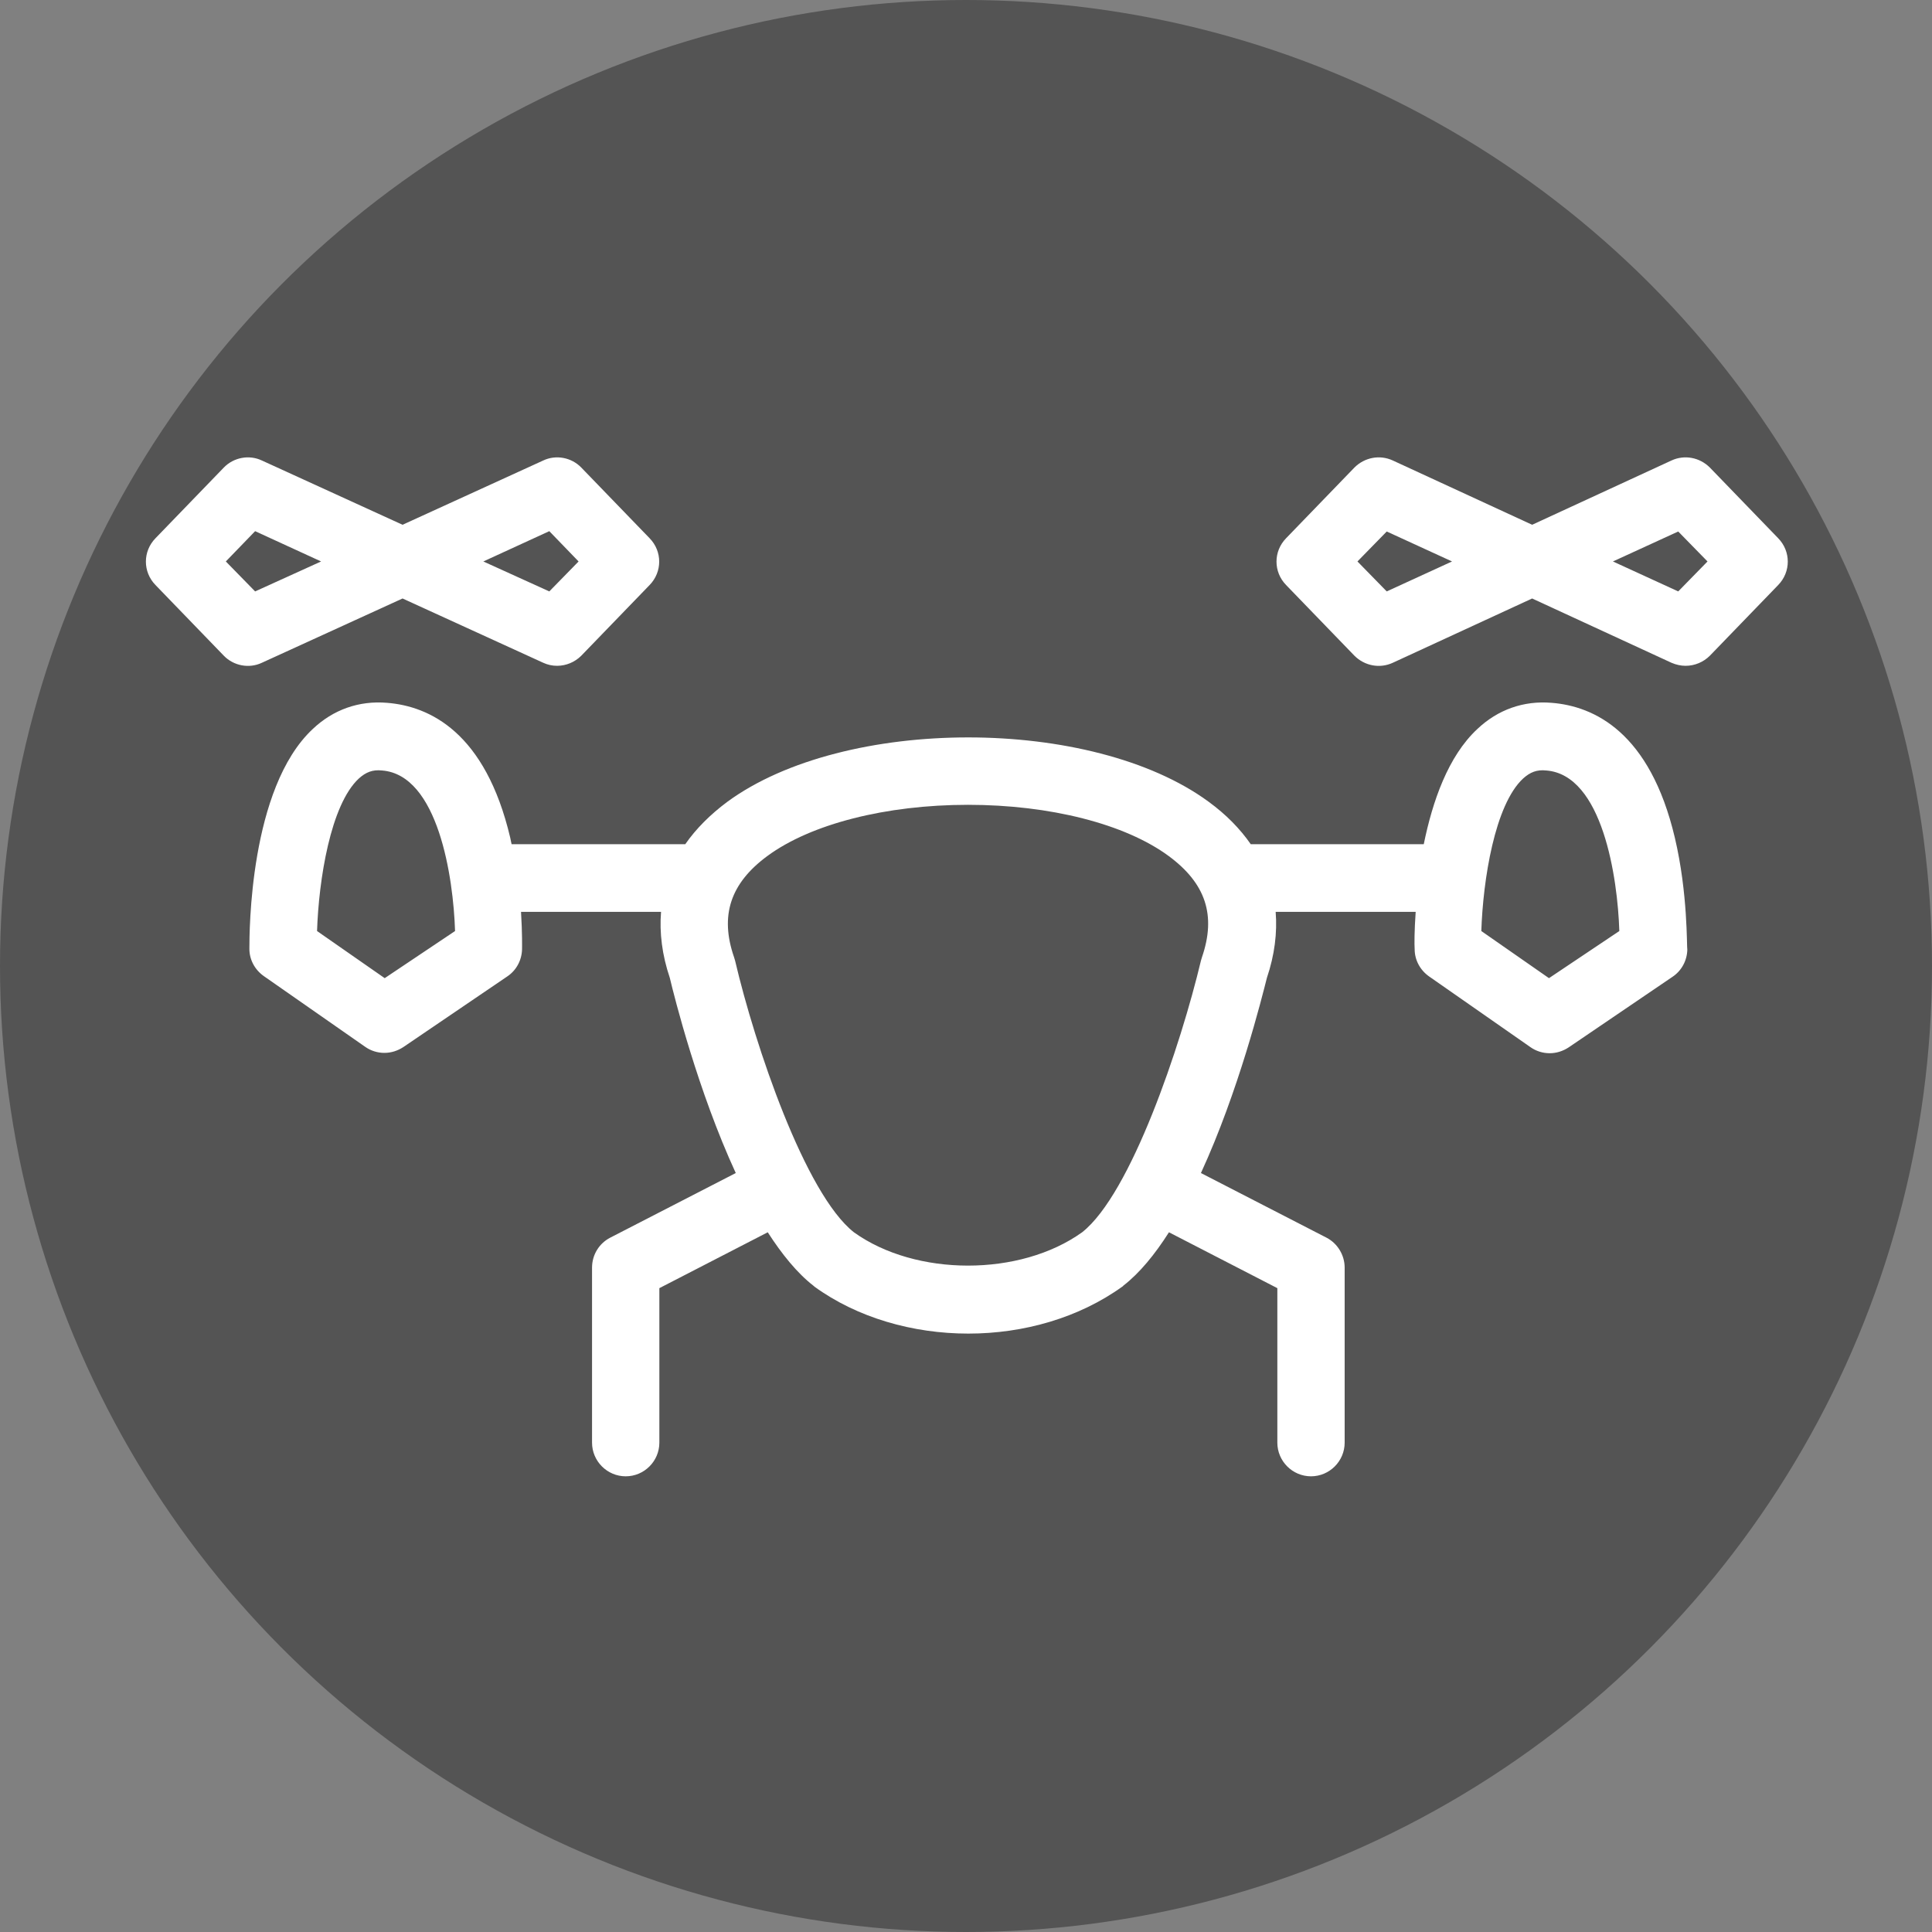 <?xml version="1.0" encoding="UTF-8" standalone="no"?>
<!-- Created with Inkscape (http://www.inkscape.org/) -->

<svg
   width="128"
   height="128"
   viewBox="0 0 128 128"
   version="1.1"
   id="svg5"
   inkscape:export-filename="C:\Users\pjaff\Downloads\icon.png"
   inkscape:export-xdpi="96"
   inkscape:export-ydpi="96"
   inkscape:version="1.1.1 (3bf5ae0d25, 2021-09-20)"
   sodipodi:docname="icon.svg"
   xmlns:inkscape="http://www.inkscape.org/namespaces/inkscape"
   xmlns:sodipodi="http://sodipodi.sourceforge.net/DTD/sodipodi-0.dtd"
   xmlns="http://www.w3.org/2000/svg"
   xmlns:svg="http://www.w3.org/2000/svg">
  <rect x="0" y="0" width="128" height="128" fill="#808080" stroke="none"/>
  <sodipodi:namedview
     id="namedview7"
     pagecolor="#ffffff"
     bordercolor="#999999"
     borderopacity="1"
     inkscape:pageshadow="0"
     inkscape:pageopacity="0"
     inkscape:pagecheckerboard="0"
     inkscape:document-units="px"
     showgrid="false"
     inkscape:snap-page="true"
     inkscape:zoom="6.8870097"
     inkscape:cx="20.328126"
     inkscape:cy="91.694368"
     inkscape:window-width="3840"
     inkscape:window-height="2081"
     inkscape:window-x="-11"
     inkscape:window-y="-11"
     inkscape:window-maximized="1"
     inkscape:current-layer="layer1" />
  <defs
     id="defs2">
    <inkscape:path-effect
       effect="spiro"
       id="path-effect4623"
       is_visible="true"
       lpeversion="0" />
    <inkscape:path-effect
       effect="spiro"
       id="path-effect4590"
       is_visible="true"
       lpeversion="0" />
    <inkscape:path-effect
       effect="spiro"
       id="path-effect4539"
       is_visible="true"
       lpeversion="0" />
  </defs>
  <g
     inkscape:label="Calque 1"
     inkscape:groupmode="layer"
     id="layer1">
    <path
       style="fill:none;fill-rule:evenodd;stroke:#000000;stroke-width:0.834px;stroke-linecap:butt;stroke-linejoin:miter;stroke-opacity:1"
       d="m 19.645,-106.69 c 0.057,-0.043 0,0.142 0,0 z"
       id="path1965" />
    <circle
       style="fill:#545454;stroke-width:1.89;stroke-linecap:round;stroke-linejoin:round;fill-opacity:1"
       id="path992"
       cx="64"
       cy="64"
       r="64" />
    <g
       style="fill:#ffffff"
       id="g932"
       transform="matrix(0.223,0,0,0.223,9.666,9.666)">
      <g
         transform="translate(0,-540.36)"
         id="g919"
         style="fill:#ffffff">
	<g
   id="g917"
   style="fill:#ffffff">
		<g
   id="g915"
   style="fill:#ffffff">
			<path
   d="m 76.25,674.822 41.8,19.1 c 1.3,0.6 2.7,0.9 4.1,0.9 2.7,0 5.3,-1.1 7.2,-3 l 20.3,-21 c 3.8,-3.9 3.8,-10 0,-13.9 l -20.3,-21 c -2.9,-3 -7.5,-3.9 -11.3,-2.1 l -41.8,19.1 -41.8,-19.1 c -3.8,-1.8 -8.4,-0.9 -11.3,2.1 l -20.3,21 c -3.8,3.9 -3.8,10 0,13.9 l 20.3,21 c 2.9,3 7.5,3.9 11.3,2.1 z m 43.6,-20 8.7,9 -8.7,8.9 -19.6,-8.9 z m -96.1,9 8.7,-9 19.6,9 -19.6,8.9 z"
   id="path909"
   style="fill:#ffffff" />

			<path
   d="m 484.95,656.922 -20.3,-21 c -3,-3 -7.5,-3.9 -11.4,-2.1 l -41.4,19.1 -41.4,-19.1 c -3.9,-1.8 -8.4,-0.9 -11.4,2.1 l -20.3,21 c -3.8,3.9 -3.8,10 0,13.9 l 20.3,21 c 3,3 7.5,3.9 11.4,2.1 l 41.4,-19.1 41.4,19.1 c 1.4,0.6 2.8,0.9 4.2,0.9 2.7,0 5.3,-1.1 7.2,-3 l 20.3,-21 c 3.8,-3.9 3.8,-10 0,-13.9 z m -116.3,15.8 -8.7,-8.9 8.7,-8.9 19.4,8.9 z m 86.6,0 -19.4,-8.9 19.4,-8.9 8.7,8.9 z"
   id="path911"
   style="fill:#ffffff" />

			<path
   d="m 454.25,745.922 c -7.4,-31.4 -24,-39.1 -36.6,-40.1 -8.3,-0.7 -16,2 -22.1,7.8 -8.7,8.1 -13.3,21.5 -15.9,34.2 h -51.4 c -3.2,-4.6 -7.3,-8.8 -12.5,-12.6 -34.7,-25.5 -108.2,-25.5 -143,0 -5.1,3.8 -9.3,8 -12.5,12.6 h -51.6 c -0.1,-0.6 -0.3,-1.2 -0.4,-1.9 -7.4,-31.4 -24,-39.1 -36.6,-40.1 -8.3,-0.7 -16,2 -22.1,7.8 -18.8,17.6 -18.8,60.4 -18.8,65.3 0,3.2 1.6,6.2 4.3,8.1 l 30.1,21 c 1.7,1.2 3.7,1.8 5.7,1.8 2,0 3.9,-0.6 5.6,-1.7 l 30.9,-21 c 2.7,-1.8 4.3,-4.8 4.4,-8 0,-0.3 0.1,-4.8 -0.3,-11.2 h 41.6 c -0.5,6.2 0.3,12.8 2.6,19.6 1.4,5.9 8.4,33.7 19.6,58 l -37.3,19.2 c -3.3,1.7 -5.4,5.1 -5.4,8.9 v 52 c 0,5.5 4.5,10 10,10 5.5,0 10,-4.5 10,-10 v -45.9 l 32.2,-16.6 c 4.2,6.5 8.7,12.1 13.6,15.9 0.1,0.1 0.2,0.1 0.2,0.2 12.8,9.3 29.3,14 45.8,14 16.5,0 32.9,-4.7 45.8,-14 0.1,-0.1 0.2,-0.1 0.2,-0.2 4.9,-3.8 9.4,-9.3 13.6,-15.9 l 32.2,16.6 v 45.9 c 0,5.5 4.5,10 10,10 5.5,0 10,-4.5 10,-10 v -52 c 0,-3.7 -2.1,-7.2 -5.4,-8.9 l -37.3,-19.2 c 11.2,-24.3 18.1,-52.1 19.6,-58 2.3,-6.8 3.1,-13.4 2.6,-19.6 h 41.6 c -0.4,5.7 -0.4,9.8 -0.3,11.1 0,3.2 1.6,6.2 4.3,8.1 l 30.1,21 c 1.7,1.2 3.7,1.8 5.7,1.8 2,0 3.9,-0.6 5.6,-1.7 l 30.9,-21 c 2.7,-1.8 4.3,-4.8 4.4,-8 -0.2,-0.9 0.2,-16.8 -3.7,-33.3 z m -383.3,41.7 -20.1,-14 c 0.5,-15.2 4,-37.5 12.4,-45.3 2.1,-1.9 4.1,-2.7 6.9,-2.4 16.7,1.3 21.2,31.8 21.7,47.7 z m 242.8,-6.2 c -0.1,0.3 -0.2,0.6 -0.3,1 -6,25.2 -20.8,69.3 -35.3,80.7 -18.4,13.2 -49.4,13.2 -67.8,0 -14.5,-11.4 -29.4,-55.5 -35.3,-80.7 -0.1,-0.3 -0.2,-0.6 -0.3,-1 -4.3,-12.4 -1.1,-22 9.9,-30.1 12.9,-9.5 35.2,-15.2 59.6,-15.2 24.4,0 46.7,5.7 59.6,15.2 11,8.1 14.2,17.6 9.9,30.1 z m 103.1,6.2 -20.1,-14 c 0.5,-15.2 4,-37.5 12.4,-45.3 2.1,-1.9 4.1,-2.7 6.9,-2.4 16.7,1.3 21.2,31.8 21.7,47.7 z"
   id="path913"
   style="fill:#ffffff" />

		</g>

	</g>

</g>
    </g>
  </g>
</svg>
